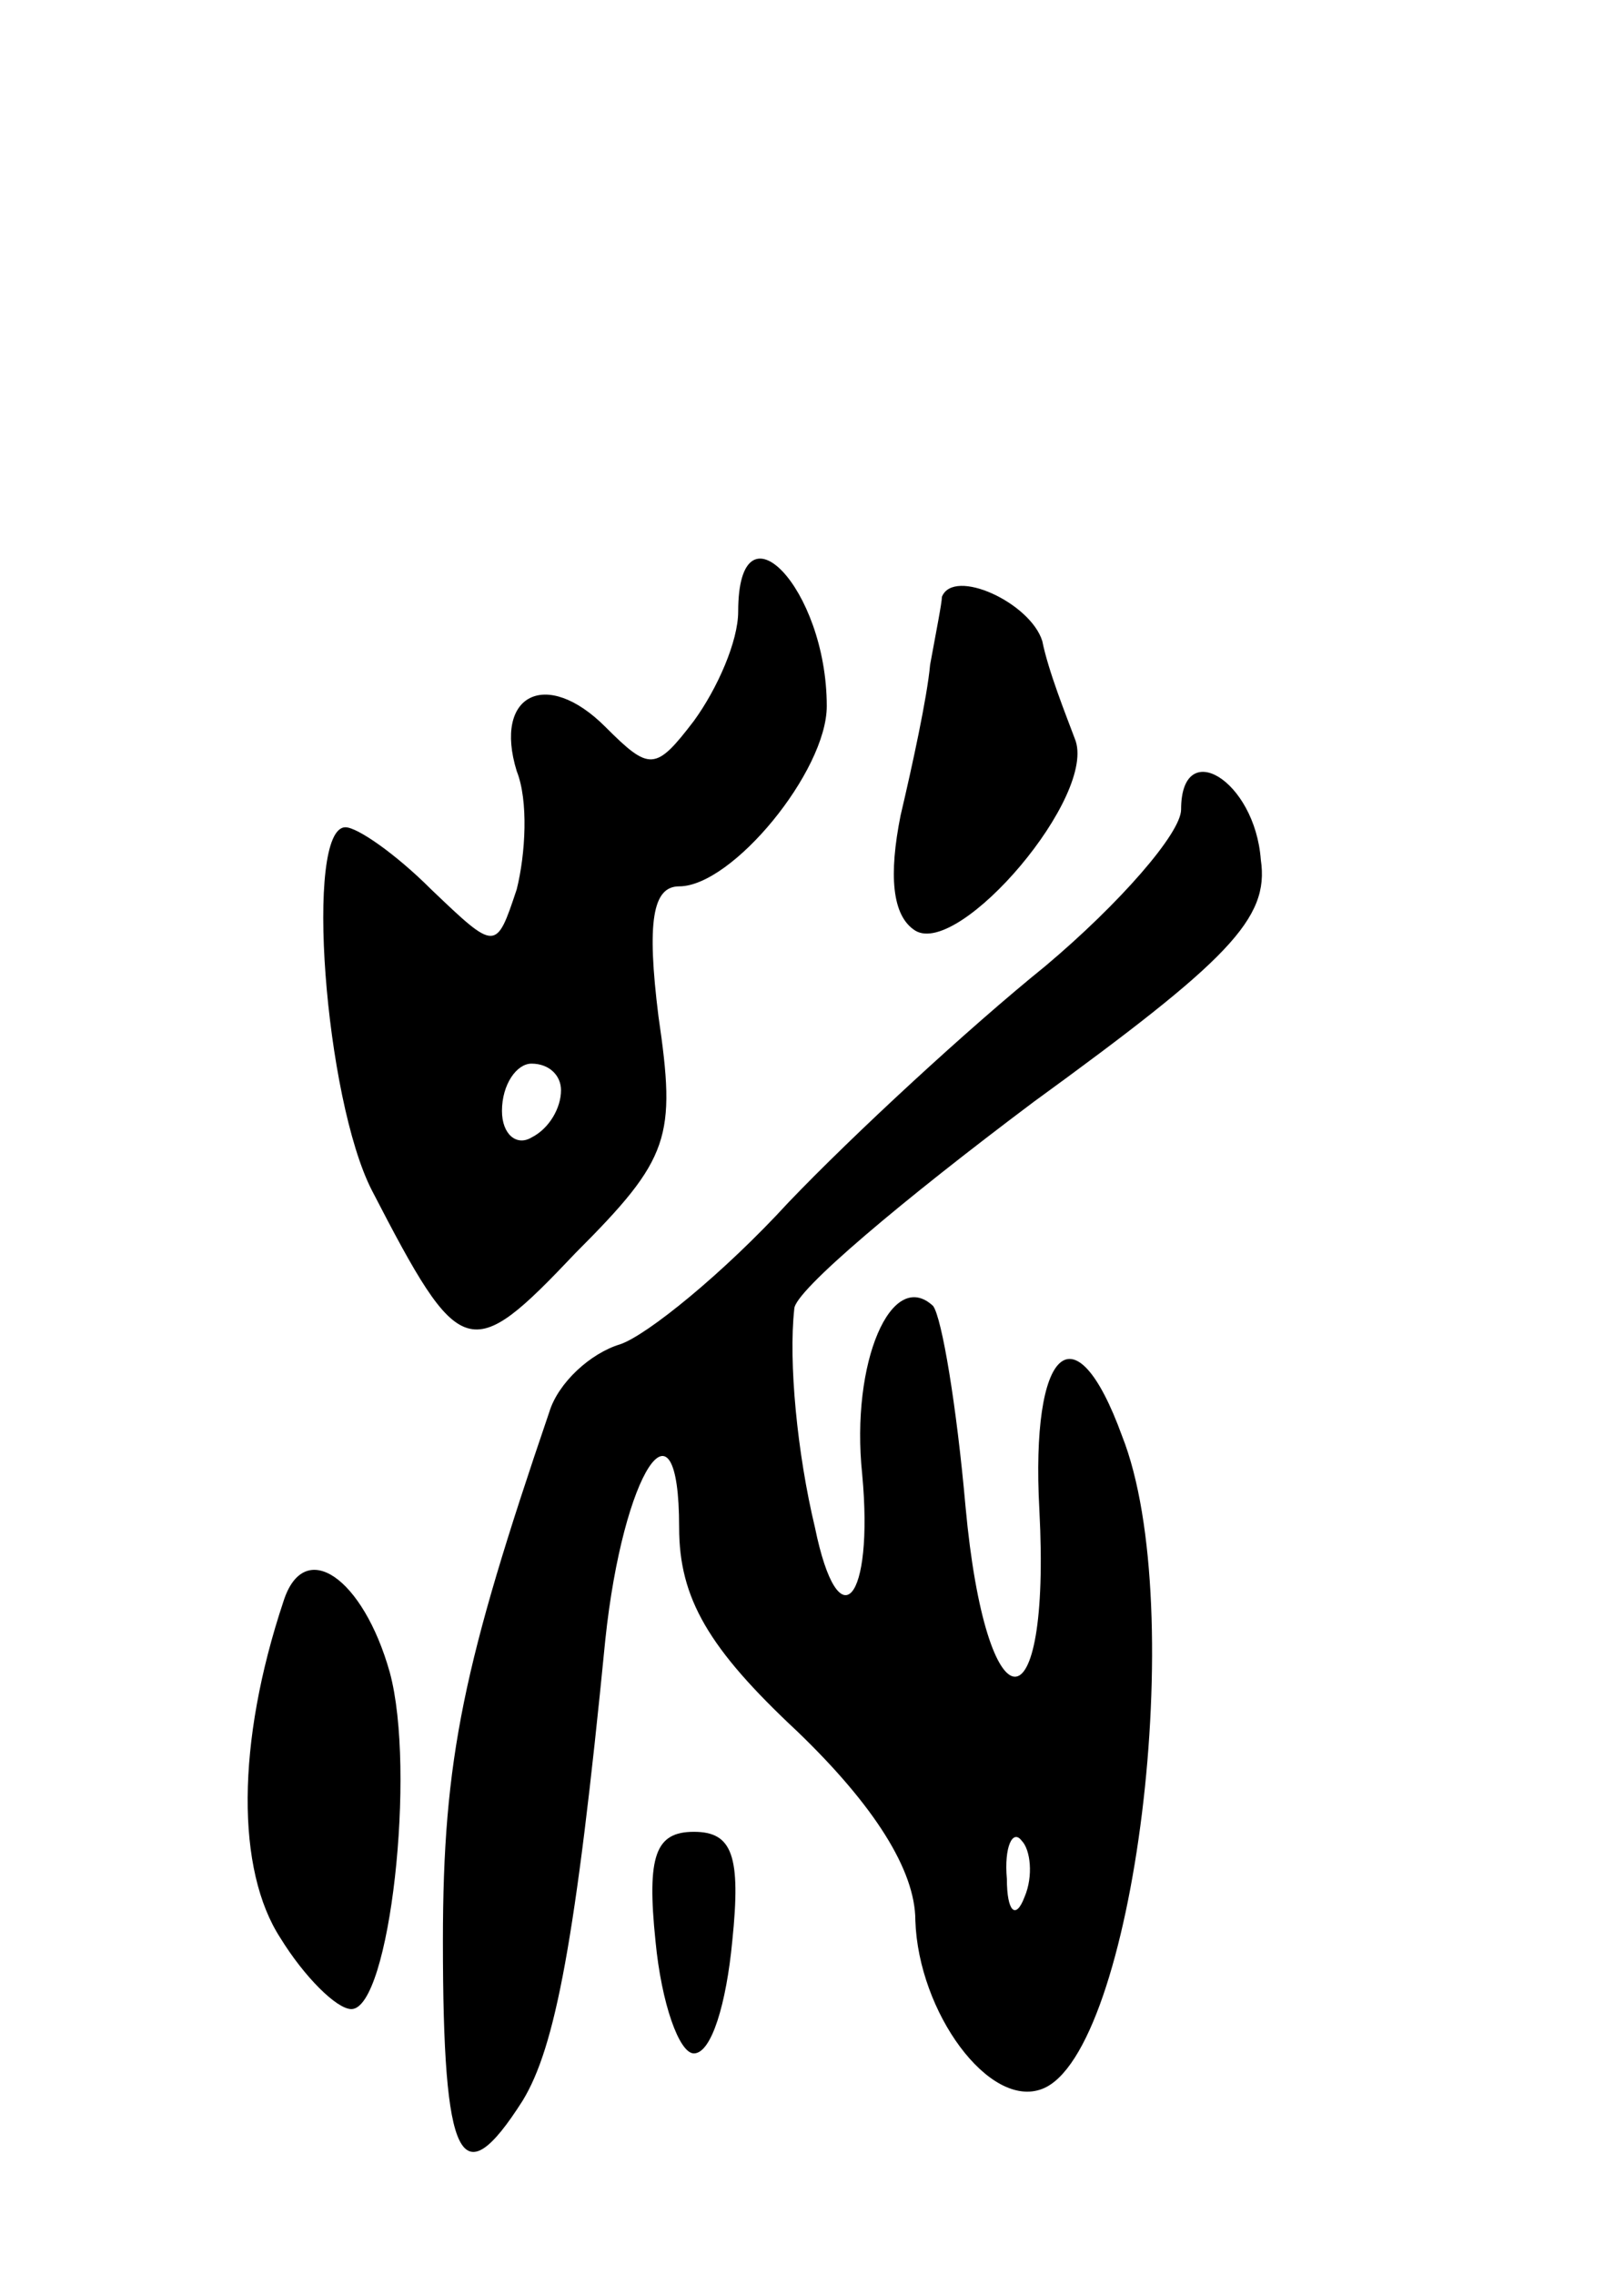 <svg version="1.0" xmlns="http://www.w3.org/2000/svg"
 width="55pt" height="77pt" viewBox="0 0 55 77"
 preserveAspectRatio="xMidYMid meet">
<g transform="translate(0,77) scale(0.1,-0.1)"
fill="#000000" stroke="none">
<path d="M250 563 c0 -10 -7 -26 -15 -37 -13 -17 -15 -17 -30 -2 -20 20 -38
11 -30 -15 4 -10 3 -28 0 -40 -7 -21 -7 -21 -29 0 -12 12 -25 21 -29 21 -14 0
-7 -92 9 -123 30 -58 33 -59 69 -21 32 32 34 39 28 80 -4 32 -2 44 7 44 18 0
50 39 50 61 0 40 -30 71 -30 32z m-60 -162 c0 -6 -4 -13 -10 -16 -5 -3 -10 1
-10 9 0 9 5 16 10 16 6 0 10 -4 10 -9z"/>
<path d="M319 568 c0 -2 -2 -12 -4 -23 -1 -11 -6 -34 -10 -51 -4 -20 -3 -34 5
-39 15 -9 62 46 54 65 -3 8 -9 23 -11 33 -4 13 -30 25 -34 15z"/>
<path d="M400 496 c0 -8 -21 -32 -46 -53 -26 -21 -65 -57 -87 -80 -22 -24 -48
-45 -57 -48 -10 -3 -21 -13 -24 -23 -29 -85 -36 -117 -36 -179 0 -75 6 -87 27
-54 11 18 18 54 28 156 6 57 25 86 25 38 0 -24 10 -41 40 -69 26 -25 40 -47
40 -64 1 -31 25 -64 43 -57 31 12 50 163 27 221 -16 44 -31 30 -28 -25 4 -76
-18 -75 -25 1 -3 34 -8 64 -11 68 -14 13 -28 -19 -24 -57 4 -43 -8 -57 -16
-18 -6 25 -9 56 -7 74 0 6 37 37 81 70 66 48 80 62 77 82 -2 27 -27 42 -27 17z
m-53 -368 c-3 -8 -6 -5 -6 6 -1 11 2 17 5 13 3 -3 4 -12 1 -19z"/>
<path d="M96 228 c-16 -48 -16 -91 -1 -114 8 -13 19 -24 24 -24 13 0 22 81 13
114 -9 32 -29 46 -36 24z"/>
<path d="M222 113 c2 -21 8 -38 13 -38 6 0 11 17 13 38 3 29 0 37 -13 37 -13
0 -16 -8 -13 -37z"/>
</g>
</svg>
